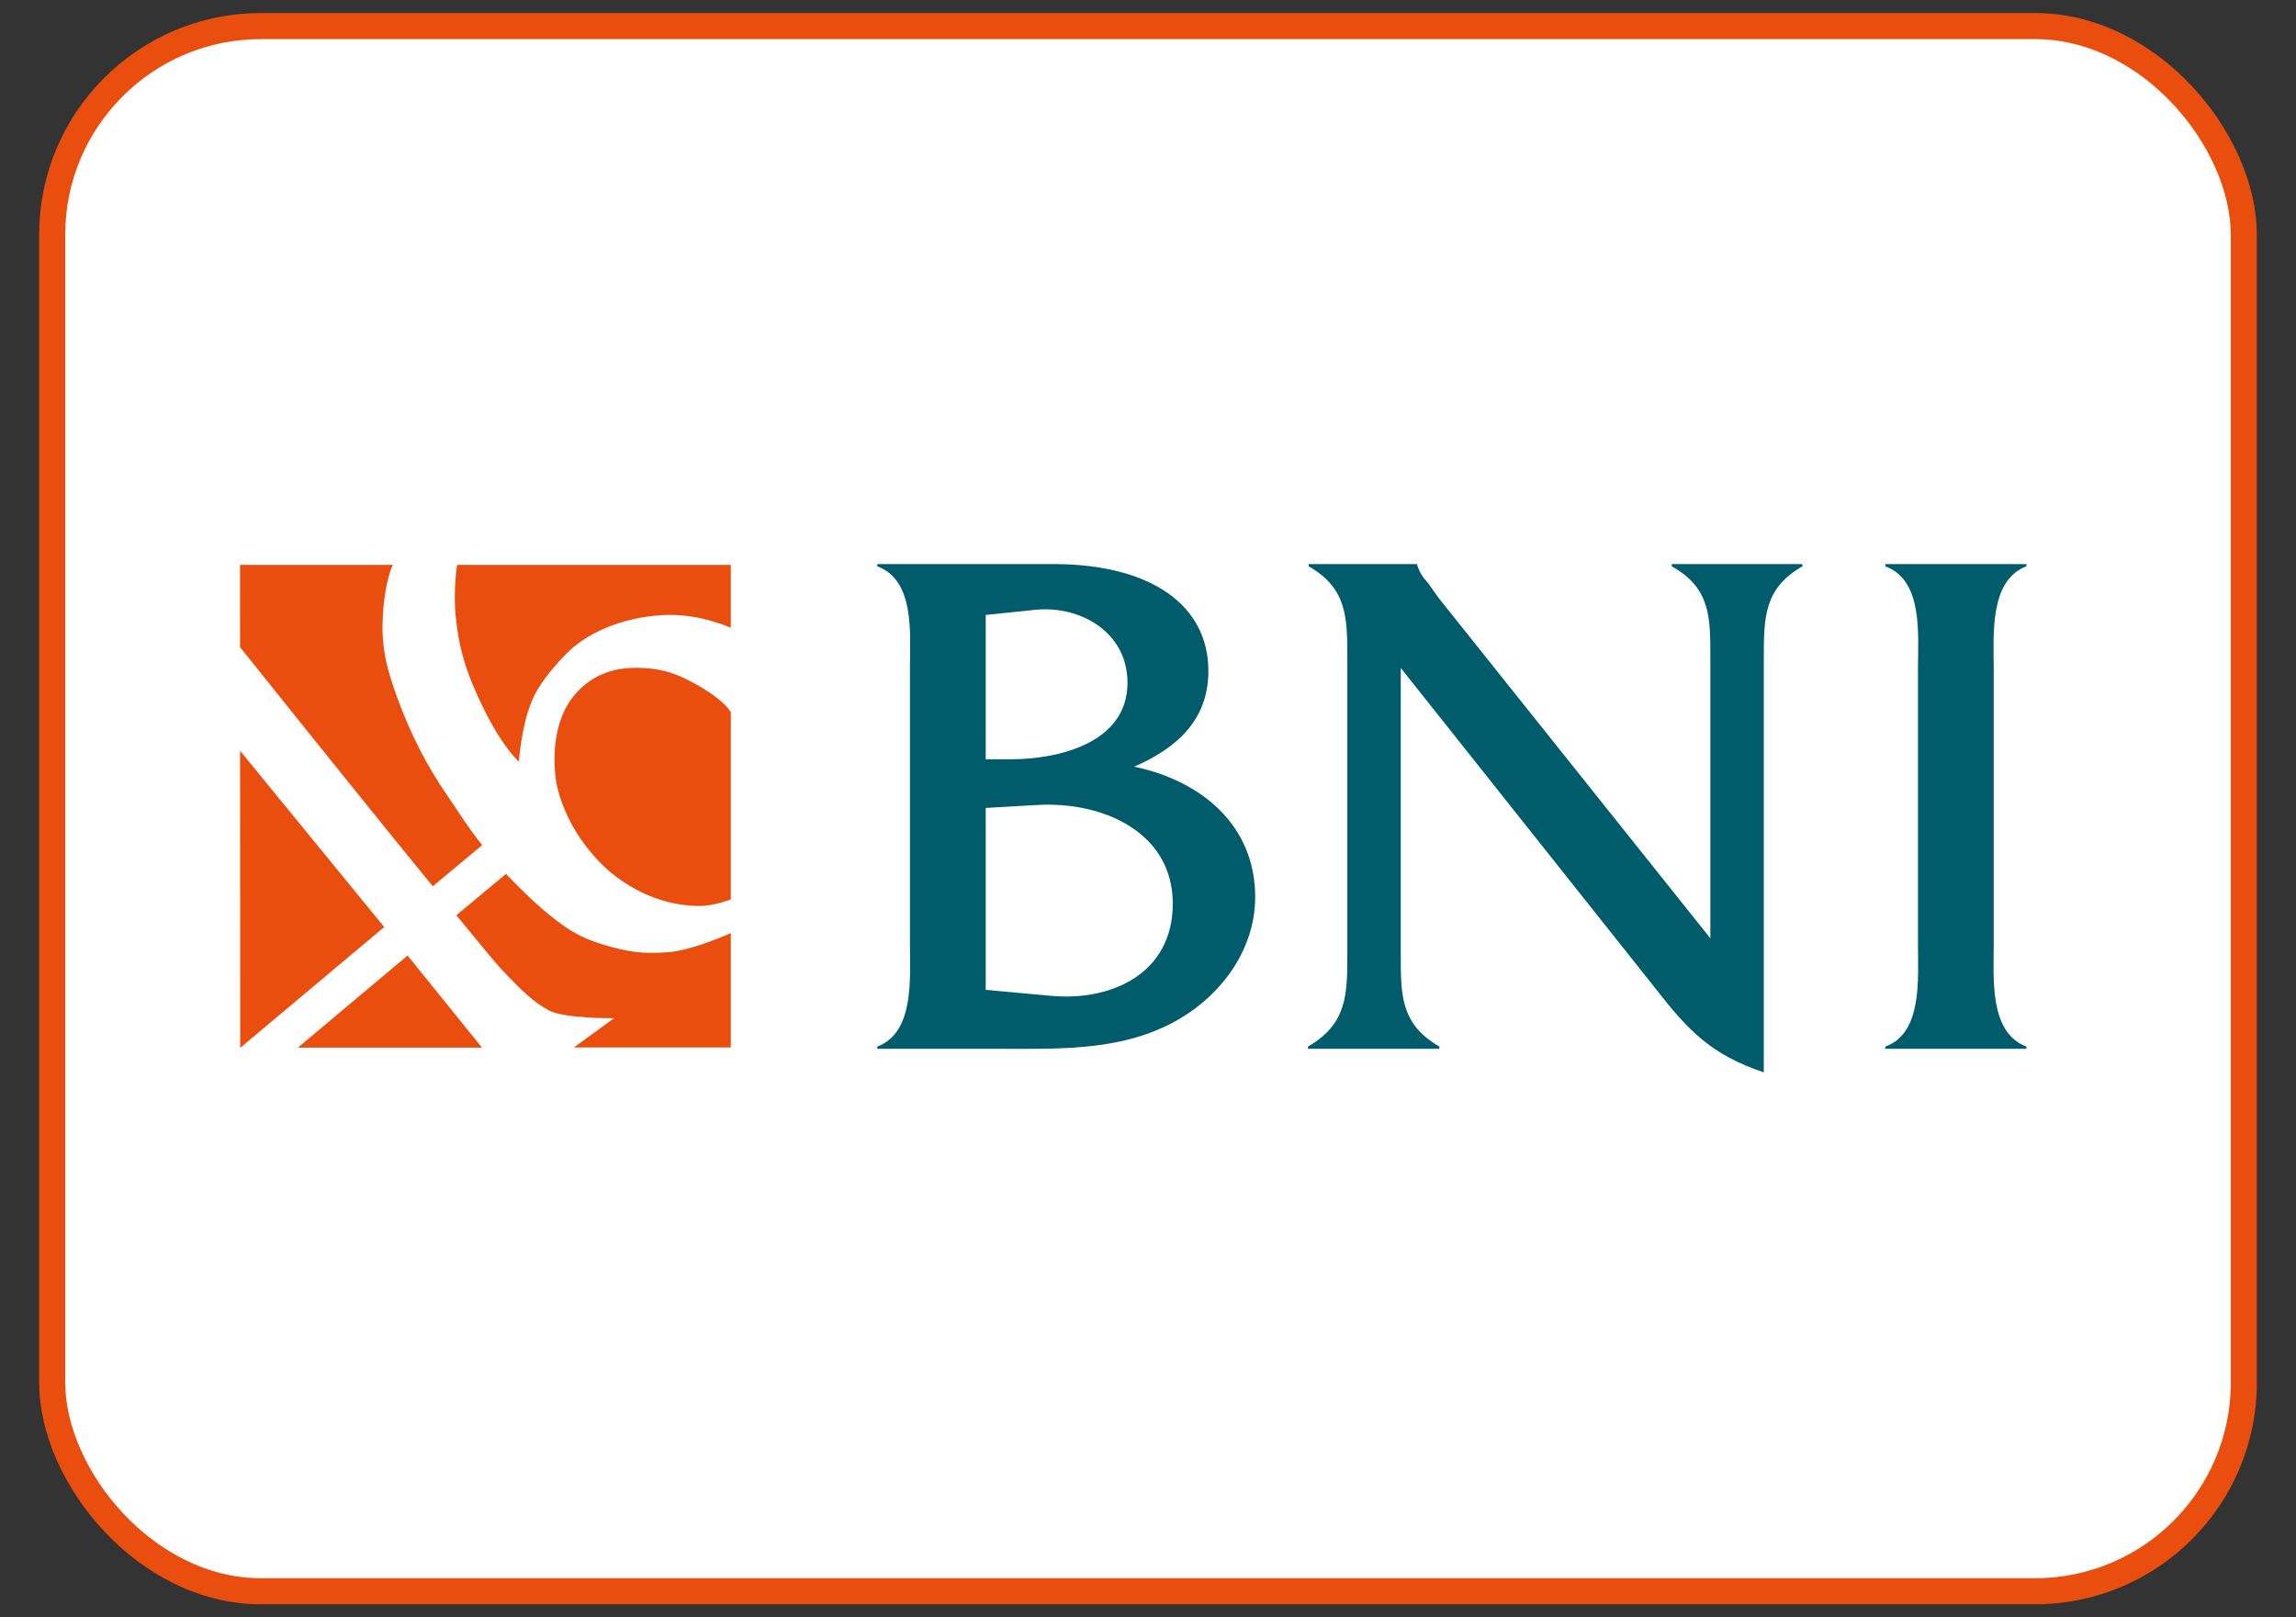 <svg width="44" height="31" viewBox="0 0 44 31" fill="none" xmlns="http://www.w3.org/2000/svg">
<rect x="0" y="0" width="44" height="31" fill="#333333" stroke="none"/>
<g id="BNI">
<rect id="Background" x="1" y="0.5" width="42" height="30" rx="4" fill="white" stroke="#E94E0F" stroke-width="0.5"/>
<g id="logo">
<path id="46" fill-rule="evenodd" clip-rule="evenodd" d="M7.811 18.315L9.237 20.08H5.708L7.811 18.315ZM7.363 17.769L4.603 20.085L4.601 14.39L7.363 17.769ZM14.005 12.034C14.005 12.034 13.399 11.748 12.695 11.79C11.89 11.837 11.217 12.146 10.83 12.553C10.586 12.809 10.317 13.121 10.182 13.46C9.986 13.95 9.944 14.598 9.944 14.598C9.944 14.598 9.662 14.359 9.309 13.663C8.899 12.854 8.787 12.363 8.732 11.803C8.682 11.312 8.76 10.827 8.76 10.827H14.005V12.034ZM14.005 13.649V17.24C14.005 17.24 13.679 17.365 13.413 17.365C13.147 17.365 12.694 17.326 12.168 17.037C11.646 16.75 11.357 16.403 11.133 16.088C10.905 15.768 10.718 15.325 10.662 15.005C10.617 14.75 10.569 14.112 10.83 13.594C10.972 13.312 11.352 12.83 12.084 12.803C12.681 12.78 13.012 12.937 13.315 13.103C13.892 13.421 14.005 13.649 14.005 13.649ZM8.294 16.988L9.24 16.199C8.938 15.814 8.859 15.669 8.521 15.172C8.176 14.663 7.887 14.103 7.64 13.446C7.372 12.734 7.308 12.335 7.337 11.803C7.374 11.127 7.528 10.827 7.528 10.827H4.6L4.601 12.405C4.601 12.405 6.843 15.214 8.294 16.988ZM10.997 20.077H14.005V17.884C14.005 17.884 13.259 18.226 12.774 18.254C12.485 18.27 12.205 18.282 11.753 18.161C11.25 18.028 10.965 17.898 10.499 17.513C10.124 17.205 9.697 16.75 9.697 16.75L8.745 17.543C9.187 18.083 9.513 18.477 9.612 18.582C10.042 19.036 10.224 19.203 10.513 19.364C10.802 19.526 11.767 19.517 11.767 19.517L10.997 20.077Z" fill="#E94E0F"/>
<path id="BNI_2" fill-rule="evenodd" clip-rule="evenodd" d="M36.756 18.126C36.756 18.762 36.842 19.806 36.13 20.06V20.103H38.833V20.06C38.122 19.792 38.207 18.762 38.207 18.126V12.803C38.207 12.168 38.122 11.123 38.833 10.855V10.812H36.13V10.855C36.856 11.123 36.756 12.154 36.756 12.803V18.126ZM26.844 12.803L31.724 18.945C32.35 19.75 32.791 20.216 33.801 20.554V12.634C33.801 11.843 33.801 11.278 34.541 10.855V10.812H32.037V10.855C32.791 11.278 32.777 11.843 32.777 12.634V17.985L27.57 11.462L27.37 11.18C27.271 11.067 27.214 10.996 27.157 10.827V10.812H25.08V10.855C25.82 11.278 25.82 11.843 25.82 12.634V18.267C25.82 19.058 25.82 19.623 25.066 20.06V20.103H27.584V20.06C26.83 19.623 26.844 19.058 26.844 18.267V12.803ZM18.89 14.554V11.787L19.843 11.688C20.696 11.603 21.607 12.111 21.607 13.086C21.607 14.243 20.284 14.554 19.359 14.554H18.89ZM18.89 18.973V15.486L19.885 15.429C21.137 15.359 22.475 15.952 22.475 17.321C22.475 18.663 21.294 19.199 20.127 19.086L18.89 18.973ZM17.438 18.112C17.438 18.762 17.524 19.792 16.812 20.06V20.103H19.16C20.227 20.103 21.351 20.145 22.347 19.665C23.3 19.213 24.054 18.281 24.054 17.194C24.054 15.811 23.015 14.963 21.735 14.695C22.546 14.342 23.157 13.806 23.157 12.86C23.157 11.603 22.062 10.812 20.184 10.812H16.812V10.855C17.538 11.123 17.438 12.154 17.438 12.789V18.112Z" fill="#005B6A"/>
</g>
</g>
</svg>

